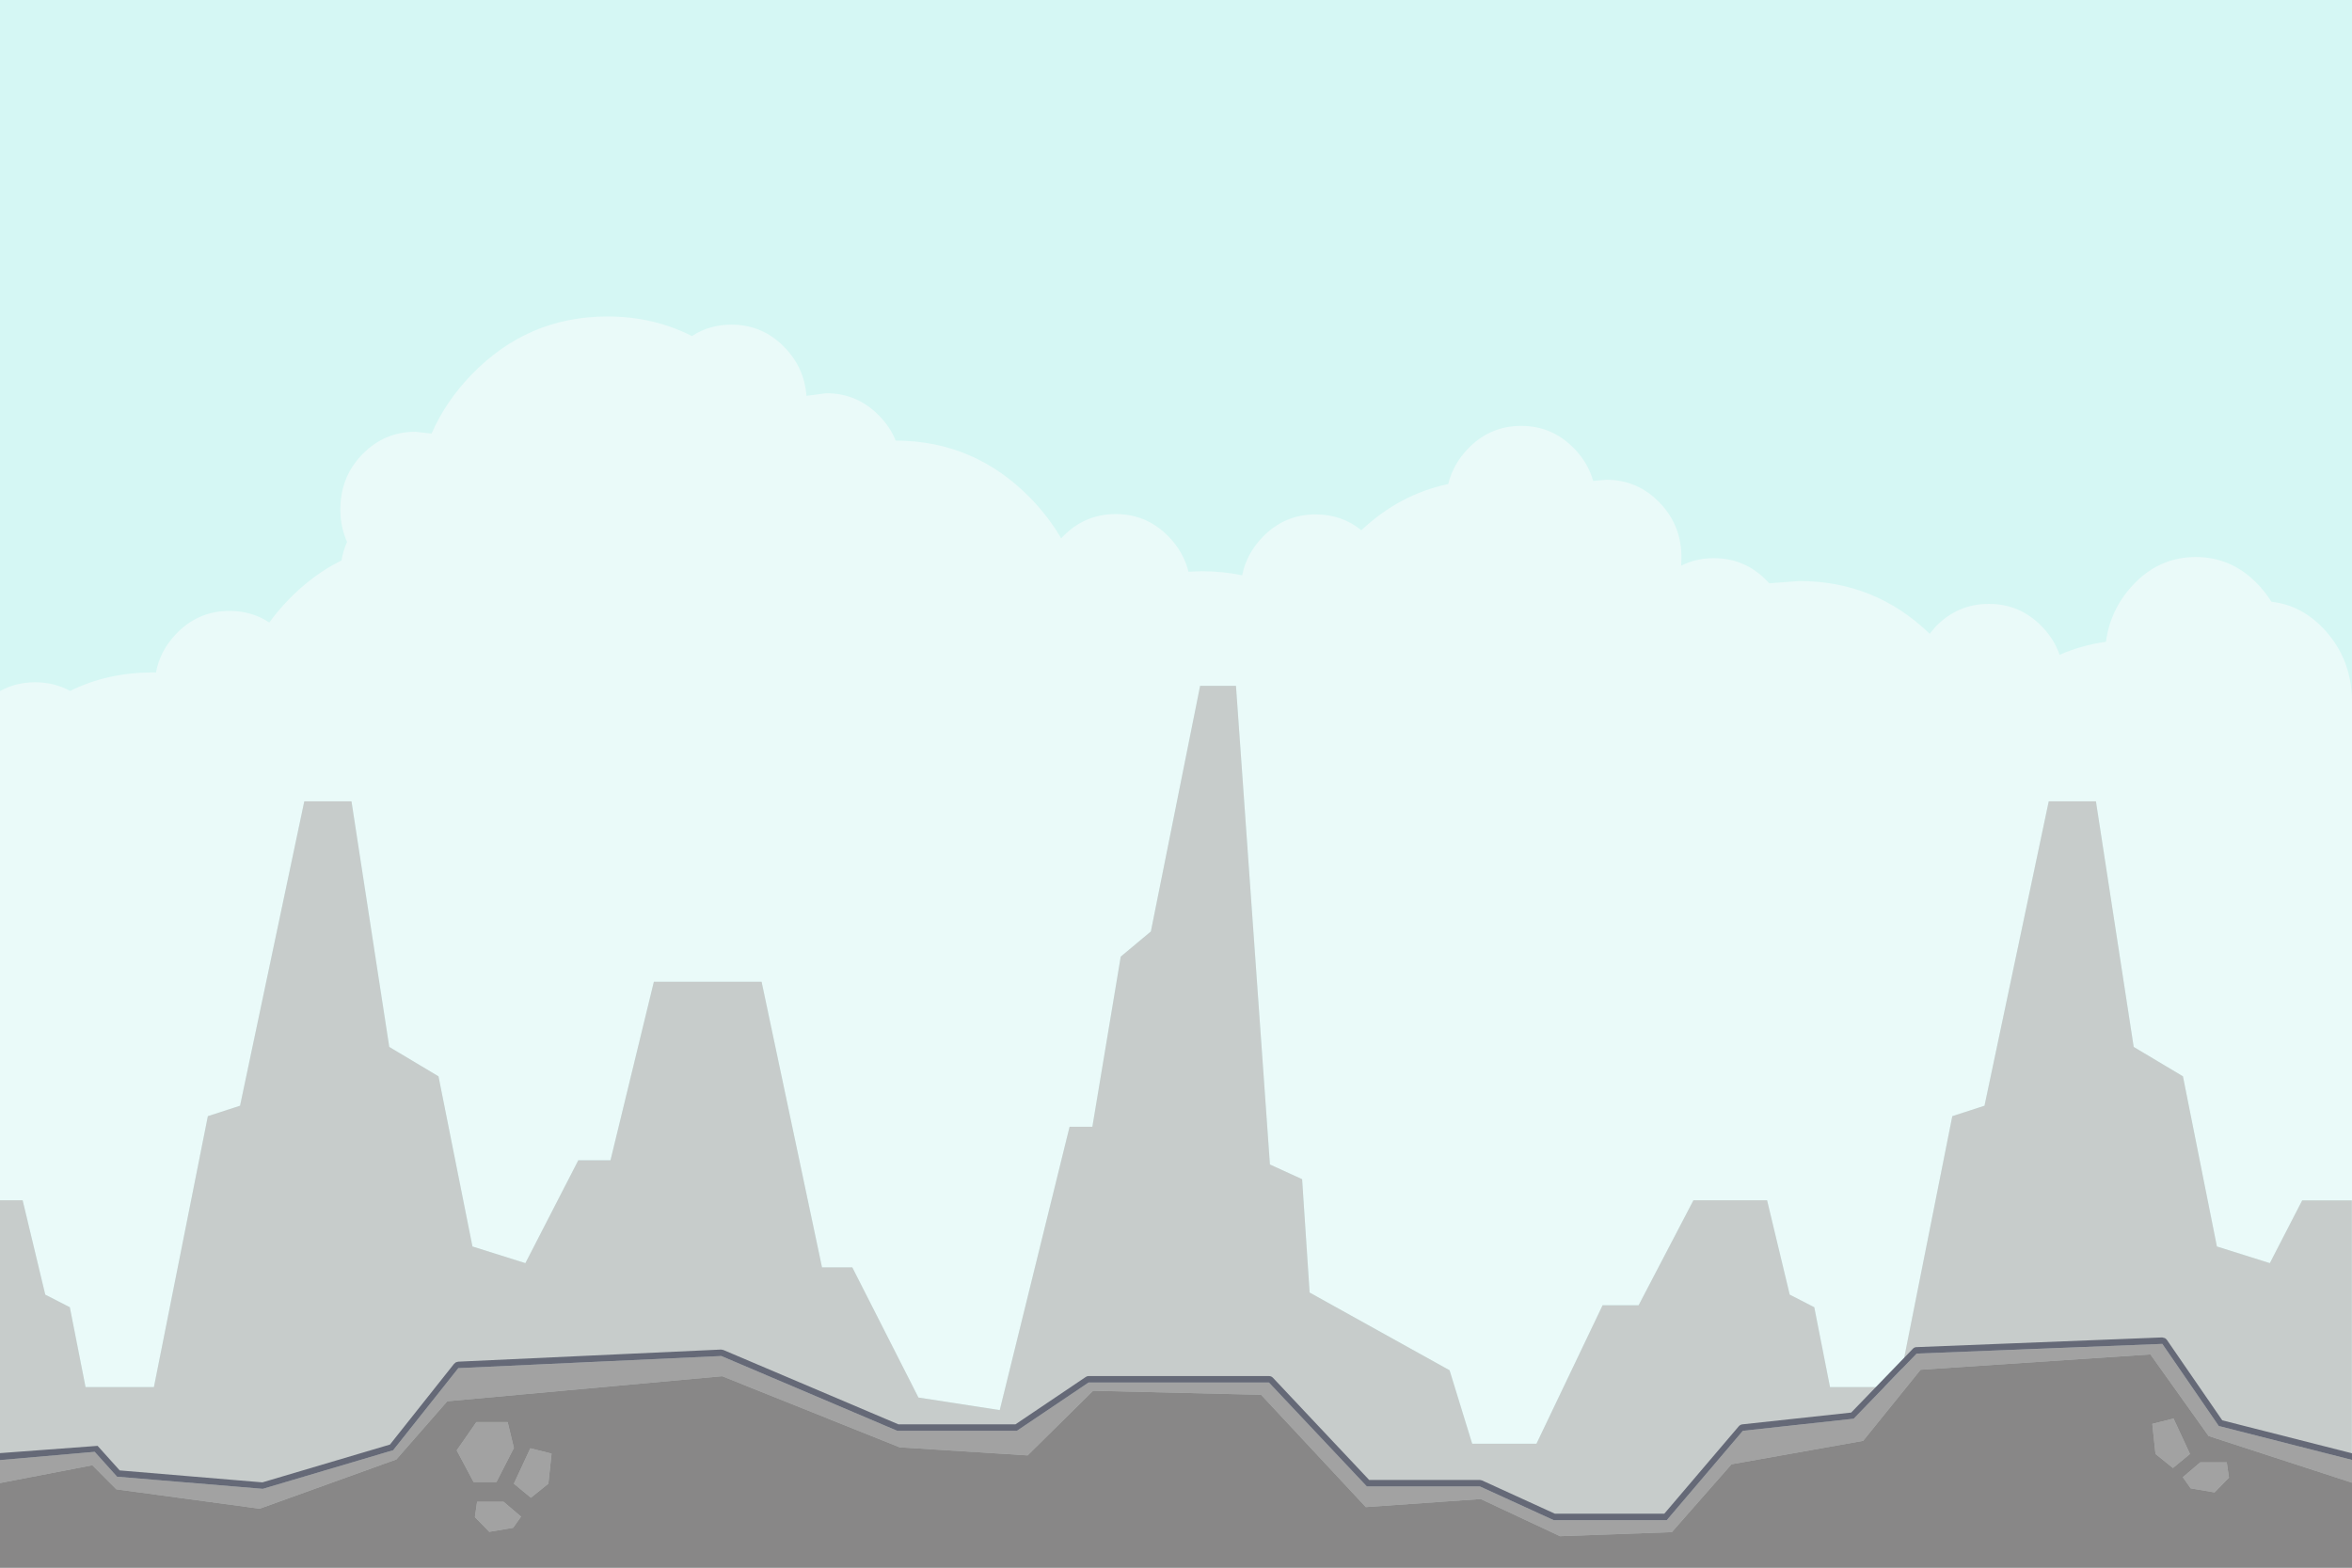 <?xml version="1.0" standalone="no"?><!-- Generator: Gravit.io --><svg xmlns="http://www.w3.org/2000/svg" xmlns:xlink="http://www.w3.org/1999/xlink" style="isolation:isolate" viewBox="0 0 1080 720" width="1080" height="720"><rect x="0" y="0" width="1080" height="720" fill="#333333" stroke="none"/><defs><clipPath id="_clipPath_ZbwGakTROxLnXPJadOkIHi8OX0Sfkt5i"><rect width="1080" height="720"/></clipPath></defs><g clip-path="url(#_clipPath_ZbwGakTROxLnXPJadOkIHi8OX0Sfkt5i)"><clipPath id="_clipPath_MrXSwDjG2tGdWkuLxt10L3F6y78v8AnZ"><rect x="0" y="0" width="1080" height="719.999" transform="matrix(1,0,0,1,0,0)" fill="rgb(255,255,255)"/></clipPath><g clip-path="url(#_clipPath_MrXSwDjG2tGdWkuLxt10L3F6y78v8AnZ)"><g id="Group"><path d=" M 0 719.999 L 0 0 L 1080 0 L 1080 719.999 L 0 719.999 Z " fill="rgb(213,247,244)"/><path d=" M 0 551.249 L 0 317.399 Q 7.222 313.349 16.132 313.349 Q 24.908 313.349 32.198 317.324 Q 49.342 308.849 69.863 308.849 L 71.617 308.849 Q 73.508 298.724 81 290.999 Q 91.057 280.574 105.368 280.574 Q 115.628 280.574 123.66 285.899 Q 127.575 280.499 132.368 275.549 Q 143.572 263.924 156.803 257.4 Q 157.545 252.9 159.368 248.925 Q 156.87 243.3 156.397 236.925 L 156.263 233.925 L 156.33 232.35 Q 156.803 218.55 166.32 208.725 Q 176.445 198.3 190.687 198.3 L 198.18 199.125 Q 204.593 184.35 216.54 172.05 Q 242.325 145.35 278.91 145.35 Q 300.105 145.35 317.723 154.35 Q 325.687 149.1 335.88 149.1 Q 350.19 149.1 360.248 159.525 Q 369.36 168.9 370.305 181.8 L 379.417 180.6 Q 393.727 180.6 403.785 191.025 Q 408.78 196.125 411.277 202.35 Q 447.66 202.425 473.445 229.05 Q 481.68 237.6 487.283 247.275 L 487.958 246.525 Q 498.015 236.1 512.325 236.1 Q 526.635 236.1 536.692 246.525 Q 543.51 253.575 545.738 262.574 L 551.813 262.349 Q 561.465 262.349 570.375 264.224 Q 572.4 254.25 579.758 246.675 Q 589.815 236.25 604.125 236.25 Q 616.14 236.25 625.117 243.525 Q 642.667 227.025 665.01 222.3 Q 667.238 213.15 674.123 206.025 Q 684.18 195.6 698.49 195.6 Q 712.8 195.6 722.858 206.025 Q 729.203 212.55 731.565 220.875 L 737.64 220.35 Q 751.883 220.35 762.008 230.775 Q 771.66 240.75 772.065 254.7 L 772.065 255.974 L 772.065 256.799 L 771.997 259.2 L 771.93 259.799 L 771.997 259.799 Q 778.815 256.349 786.983 256.349 Q 801.292 256.349 811.35 266.774 L 812.363 267.899 L 826.133 266.849 Q 861.03 266.849 886.072 291.074 L 888.84 287.774 Q 898.965 277.349 913.275 277.349 Q 927.585 277.349 937.642 287.774 Q 943.245 293.549 945.742 300.749 Q 955.8 296.324 967.005 294.749 Q 968.962 280.274 978.75 269.399 Q 985.77 261.599 994.41 258.299 Q 1000.89 255.825 1008.247 255.825 Q 1025.528 255.825 1037.745 269.399 Q 1040.715 272.699 1043.01 276.374 Q 1057.253 277.949 1067.783 289.649 Q 1079.595 302.774 1080 321.224 L 1080 667.949 L 1079.933 667.949 L 1079.933 551.324 L 1057.117 551.324 L 1042.267 580.124 L 1017.967 572.474 L 1002.375 494.324 L 979.762 480.824 L 962.415 368.024 L 940.747 368.024 L 911.25 507.824 L 896.467 512.624 L 871.695 637.049 L 840.308 637.049 L 833.085 600.374 L 821.812 594.599 L 811.417 551.249 L 777.6 551.249 L 752.422 599.474 L 735.885 599.474 L 705.51 663.074 L 676.012 663.074 L 665.617 629.324 L 601.358 593.624 L 597.915 541.574 L 583.133 534.824 L 567.54 314.999 L 551.07 314.999 L 528.458 427.799 L 514.62 439.349 L 501.592 517.499 L 491.13 517.499 L 459.067 647.624 L 421.74 641.849 L 391.365 582.074 L 377.46 582.074 L 349.717 450.899 L 300.24 450.899 L 280.327 532.874 L 265.545 532.874 L 241.245 580.124 L 216.945 572.474 L 201.352 494.324 L 178.74 480.824 L 161.393 368.024 L 139.725 368.024 L 110.228 507.824 L 95.445 512.624 L 70.672 637.049 L 39.285 637.049 L 32.063 600.374 L 20.79 594.599 L 10.395 551.249 L 0 551.249 Z " fill="rgb(234,250,249)"/><path d=" M 0 551.249 L 10.395 551.249 L 20.79 594.599 L 32.063 600.374 L 39.285 637.049 L 70.672 637.049 L 95.445 512.624 L 110.228 507.824 L 139.725 368.024 L 161.393 368.024 L 178.74 480.824 L 201.352 494.324 L 216.945 572.474 L 241.245 580.124 L 265.545 532.874 L 280.327 532.874 L 300.24 450.899 L 349.717 450.899 L 377.46 582.074 L 391.365 582.074 L 421.74 641.849 L 459.067 647.624 L 491.13 517.499 L 501.592 517.499 L 514.62 439.349 L 528.458 427.799 L 551.07 314.999 L 567.54 314.999 L 583.133 534.824 L 597.915 541.574 L 601.358 593.624 L 665.617 629.324 L 676.012 663.074 L 705.51 663.074 L 735.885 599.474 L 752.422 599.474 L 777.6 551.249 L 811.417 551.249 L 821.812 594.599 L 833.085 600.374 L 840.308 637.049 L 871.695 637.049 L 896.467 512.624 L 911.25 507.824 L 940.747 368.024 L 962.415 368.024 L 979.762 480.824 L 1002.375 494.324 L 1017.967 572.474 L 1042.267 580.124 L 1057.117 551.324 L 1079.933 551.324 L 1079.933 667.949 L 1079.933 719.999 L 0 719.999 L 0 551.249 Z " fill="rgb(199,204,203)"/></g></g><g id="Group"><path d=" M 1080 670.501 L 1080 680.965 L 1014.145 659.518 L 987.429 622.041 L 881.9 629.091 L 855.518 661.744 L 795.072 672.505 L 767.688 703.674 L 716.327 705.529 L 679.926 688.46 L 627.161 692.171 L 579.072 640.594 L 501.929 638.739 L 471.874 668.423 L 413.098 664.713 L 331.614 632.06 L 205.38 643.562 L 182.004 670.278 L 119.221 692.913 L 53.432 684.007 L 42.412 672.95 L 0 681.113 L 0 670.575 L 43.481 666.79 L 53.766 678.219 L 120.69 683.785 L 180.534 666.048 L 210.456 628.349 L 331.213 622.783 L 412.03 657.143 L 466.931 657.143 L 499.859 634.954 L 582.679 634.954 L 627.629 682.672 L 679.525 682.672 L 713.455 698.182 L 765.351 698.182 L 800.282 657.143 L 851.176 651.577 L 880.096 621.67 L 992.905 617.217 L 1018.82 654.917 L 1080 670.501 Z  M 988.297 653.952 L 998.048 651.503 L 1005.596 667.755 L 997.781 674.212 L 989.766 667.755 L 988.297 653.952 Z  M 1023.495 678.664 L 1016.883 685.418 L 1005.929 683.562 L 1002.323 678.442 L 1010.338 671.614 L 1022.494 671.614 L 1023.495 678.664 Z  M 251.8 681.41 L 243.785 687.866 L 235.97 681.41 L 243.518 665.158 L 253.269 667.607 L 251.8 681.41 Z  M 218.738 653.136 L 233.098 653.136 L 235.97 665.009 L 227.955 680.668 L 217.469 680.668 L 209.722 666.123 L 218.738 653.136 Z  M 219.072 689.722 L 231.228 689.722 L 239.243 696.549 L 235.636 701.67 L 224.683 703.525 L 218.071 696.772 L 219.072 689.722 Z " fill="rgb(162,162,162)"/><path d=" M 0 670.575 L 0 667.384 L 44.816 664.045 L 54.968 675.325 L 120.49 680.816 L 179.065 663.451 L 208.453 626.419 L 209.321 625.677 L 210.39 625.381 L 331.147 619.815 L 332.215 620.037 L 412.564 654.175 L 466.263 654.175 L 498.523 632.431 Q 499.124 631.985 499.859 631.985 L 582.679 631.985 Q 583.748 631.985 584.549 632.802 L 628.698 679.703 L 679.525 679.703 L 680.527 679.926 L 713.989 695.213 L 764.215 695.213 L 798.345 655.139 Q 799.013 654.323 800.015 654.175 L 850.041 648.757 L 878.293 619.518 Q 879.028 618.701 880.03 618.701 L 992.839 614.249 L 994.041 614.546 Q 994.642 614.843 995.043 615.436 L 1020.423 652.319 L 1080 667.458 L 1080 670.501 L 1018.82 654.917 L 992.905 617.217 L 880.096 621.67 L 851.176 651.577 L 800.282 657.143 L 765.351 698.182 L 713.455 698.182 L 679.525 682.672 L 627.629 682.672 L 582.679 634.954 L 499.859 634.954 L 466.931 657.143 L 412.03 657.143 L 331.213 622.783 L 210.456 628.349 L 180.534 666.048 L 120.69 683.785 L 53.766 678.219 L 43.481 666.79 L 0 670.575 Z " fill="rgb(101,105,119)"/><path d=" M 1080 680.965 L 1080 720 L 0 720 L 0 681.113 L 42.412 672.95 L 53.432 684.007 L 119.221 692.913 L 182.004 670.278 L 205.38 643.562 L 331.614 632.06 L 413.098 664.713 L 471.874 668.423 L 501.929 638.739 L 579.072 640.594 L 627.161 692.171 L 679.926 688.46 L 716.327 705.529 L 767.688 703.674 L 795.072 672.505 L 855.518 661.744 L 881.9 629.091 L 987.429 622.041 L 1014.145 659.518 L 1080 680.965 Z  M 1023.495 678.664 L 1022.494 671.614 L 1010.338 671.614 L 1002.323 678.442 L 1005.929 683.562 L 1016.883 685.418 L 1023.495 678.664 Z  M 988.297 653.952 L 989.766 667.755 L 997.781 674.212 L 1005.596 667.755 L 998.048 651.503 L 988.297 653.952 Z  M 219.072 689.722 L 218.071 696.772 L 224.683 703.525 L 235.636 701.67 L 239.243 696.549 L 231.228 689.722 L 219.072 689.722 Z  M 218.738 653.136 L 209.722 666.123 L 217.469 680.668 L 227.955 680.668 L 235.97 665.009 L 233.098 653.136 L 218.738 653.136 Z  M 251.8 681.41 L 253.269 667.607 L 243.518 665.158 L 235.97 681.41 L 243.785 687.866 L 251.8 681.41 Z " fill="rgb(136,135,135)"/></g></g></svg>